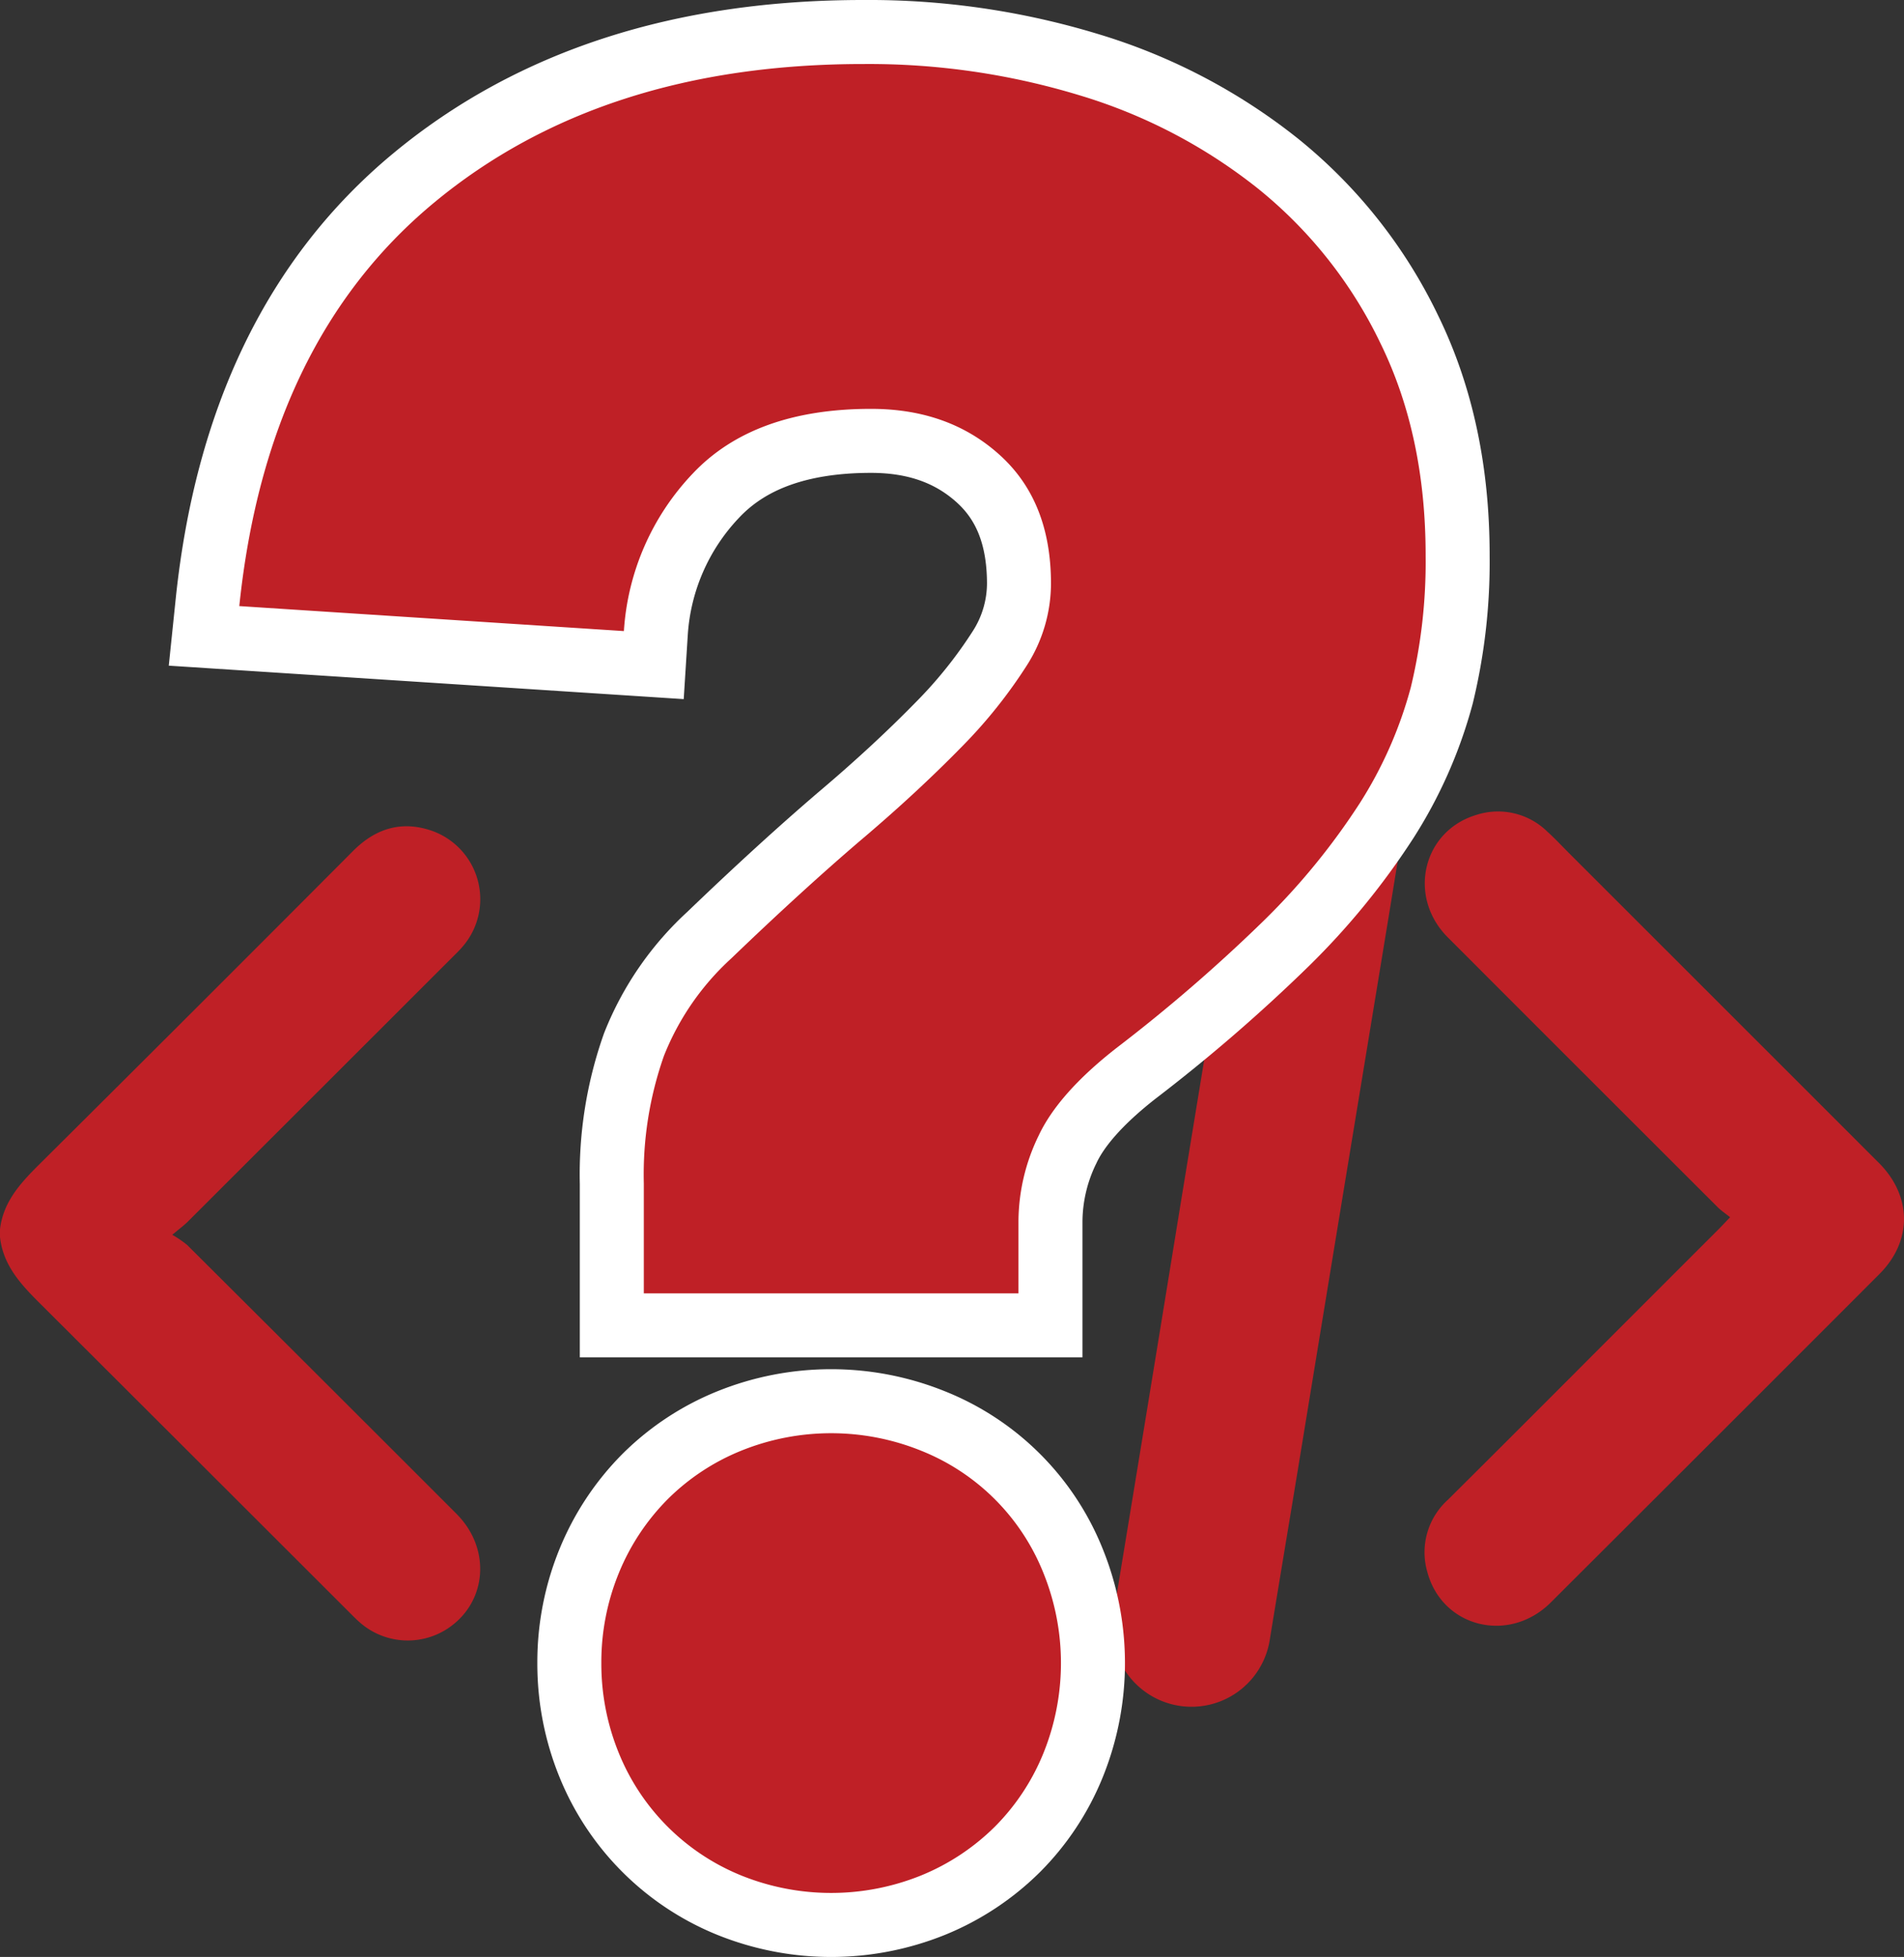 <svg id="Layer_1" data-name="Layer 1" xmlns="http://www.w3.org/2000/svg" viewBox="0 0 223.102 229.255"><rect x="0" y="0" width="223.102" height="229.255" fill="#333333" stroke="none"/><defs><style>.cls-1{fill:#bf2026;}.cls-2{fill:none;stroke:#fff;stroke-width:15px;}</style></defs><path class="cls-1" d="M13.01,155.83c.404-3.403,2.624-5.635,4.912-7.908q18.281-18.163,36.47-36.418c2.591-2.592,5.608-3.57,9.139-2.382a8.499,8.499,0,0,1,3.672,13.616c-.401.467-.85.894-1.287,1.331q-15.444,15.436-30.894,30.864c-.436.435-.94.801-1.826,1.548a12.643,12.643,0,0,1,1.748,1.194q15.8,15.734,31.564,31.504c4.102,4.108,3.567,10.421-1.084,13.456a8.513,8.513,0,0,1-10.059-.58c-.512-.427-.981-.908-1.454-1.38Q35.9,182.68,17.874,164.698c-2.295-2.279-4.483-4.534-4.864-7.943Z" transform="translate(-13.01 -11.825)"/><path class="cls-1" d="M215.735,154.424c-.567-.456-1.046-.773-1.444-1.17q-15.832-15.802-31.642-31.625c-4.759-4.776-2.938-12.468,3.376-14.346a8.249,8.249,0,0,1,8.29,1.962c.878.79,1.684,1.66,2.52,2.496q18.168,18.155,36.332,36.314c3.893,3.894,3.931,9.152.076,13.011q-19.244,19.261-38.521,38.488c-4.889,4.869-12.726,2.933-14.466-3.579a8.277,8.277,0,0,1,2.409-8.45q8.752-8.701,17.462-17.443,7.146-7.143,14.292-14.287C214.78,155.436,215.125,155.061,215.735,154.424Z" transform="translate(-13.01 -11.825)"/><path class="cls-1" d="M177.72,106.953c-.61,3.755-1.237,7.654-1.877,11.551q-2.694,16.402-5.395,32.804-2.694,16.403-5.38,32.806c-1.082,6.581-2.185,13.159-3.262,19.741a9.281,9.281,0,1,1-18.29-3.139q3.956-23.994,7.854-47.998,3.858-23.542,7.741-47.08c.779-4.718,4.232-7.944,8.677-8.175a9.137,9.137,0,0,1,9.543,6.891A23.864,23.864,0,0,1,177.72,106.953Z" transform="translate(-13.01 -11.825)"/><path class="cls-2" d="M88.45,150.45a41.808,41.808,0,0,1,2.358-14.935,30.845,30.845,0,0,1,7.884-11.409Q106.91,116.21,113.77,110.338c4.597-3.883,8.527-7.551,11.862-10.957a57.888,57.888,0,0,0,7.741-9.671,17.892,17.892,0,0,0,2.787-9.504c0-6.455-2.001-11.457-6.003-15.078s-9.027-5.407-15.078-5.407q-13.756,0-20.913,7.598a29.453,29.453,0,0,0-8.051,18.436L41.05,82.827Q44.265,51.814,63.868,35.57q19.615-16.257,50.354-16.245a84.8,84.8,0,0,1,25.296,3.668A62.305,62.305,0,0,1,160.456,33.95,52.385,52.385,0,0,1,174.795,52.1q5.288,10.826,5.264,24.891A62.488,62.488,0,0,1,178.32,92.355a48.704,48.704,0,0,1-6.003,13.601A80.19,80.19,0,0,1,161.194,119.58a190.457,190.457,0,0,1-17.412,15.054q-6.753,5.288-9.075,10.242a23.162,23.162,0,0,0-2.358,9.957v8.504H88.45Zm-4.978,56.19A27.545,27.545,0,0,1,85.52,196.112a26.451,26.451,0,0,1,5.717-8.646,26.041,26.041,0,0,1,8.623-5.693,28.14,28.14,0,0,1,21.08,0,25.656,25.656,0,0,1,14.339,14.339,28.141,28.141,0,0,1,0,21.08,26.043,26.043,0,0,1-5.693,8.623,26.452,26.452,0,0,1-8.646,5.717,28.14,28.14,0,0,1-21.08,0A26.043,26.043,0,0,1,85.52,217.192,27.665,27.665,0,0,1,83.472,206.64Z" transform="translate(-13.01 -11.825)"/><path class="cls-1" d="M88.45,150.45a41.808,41.808,0,0,1,2.358-14.935,30.845,30.845,0,0,1,7.884-11.409Q106.91,116.21,113.77,110.338c4.597-3.883,8.527-7.551,11.862-10.957a57.888,57.888,0,0,0,7.741-9.671,17.892,17.892,0,0,0,2.787-9.504c0-6.455-2.001-11.457-6.003-15.078s-9.027-5.407-15.078-5.407q-13.756,0-20.913,7.598a29.453,29.453,0,0,0-8.051,18.436L41.05,82.827Q44.265,51.814,63.868,35.57q19.615-16.257,50.354-16.245a84.8,84.8,0,0,1,25.296,3.668A62.305,62.305,0,0,1,160.456,33.95,52.385,52.385,0,0,1,174.795,52.1q5.288,10.826,5.264,24.891A62.488,62.488,0,0,1,178.32,92.355a48.704,48.704,0,0,1-6.003,13.601A80.19,80.19,0,0,1,161.194,119.58a190.457,190.457,0,0,1-17.412,15.054q-6.753,5.288-9.075,10.242a23.162,23.162,0,0,0-2.358,9.957v8.504H88.45Zm-4.978,56.19A27.545,27.545,0,0,1,85.52,196.112a26.451,26.451,0,0,1,5.717-8.646,26.041,26.041,0,0,1,8.623-5.693,28.14,28.14,0,0,1,21.08,0,25.656,25.656,0,0,1,14.339,14.339,28.141,28.141,0,0,1,0,21.08,26.043,26.043,0,0,1-5.693,8.623,26.452,26.452,0,0,1-8.646,5.717,28.14,28.14,0,0,1-21.08,0A26.043,26.043,0,0,1,85.52,217.192,27.665,27.665,0,0,1,83.472,206.64Z" transform="translate(-13.01 -11.825)"/></svg>